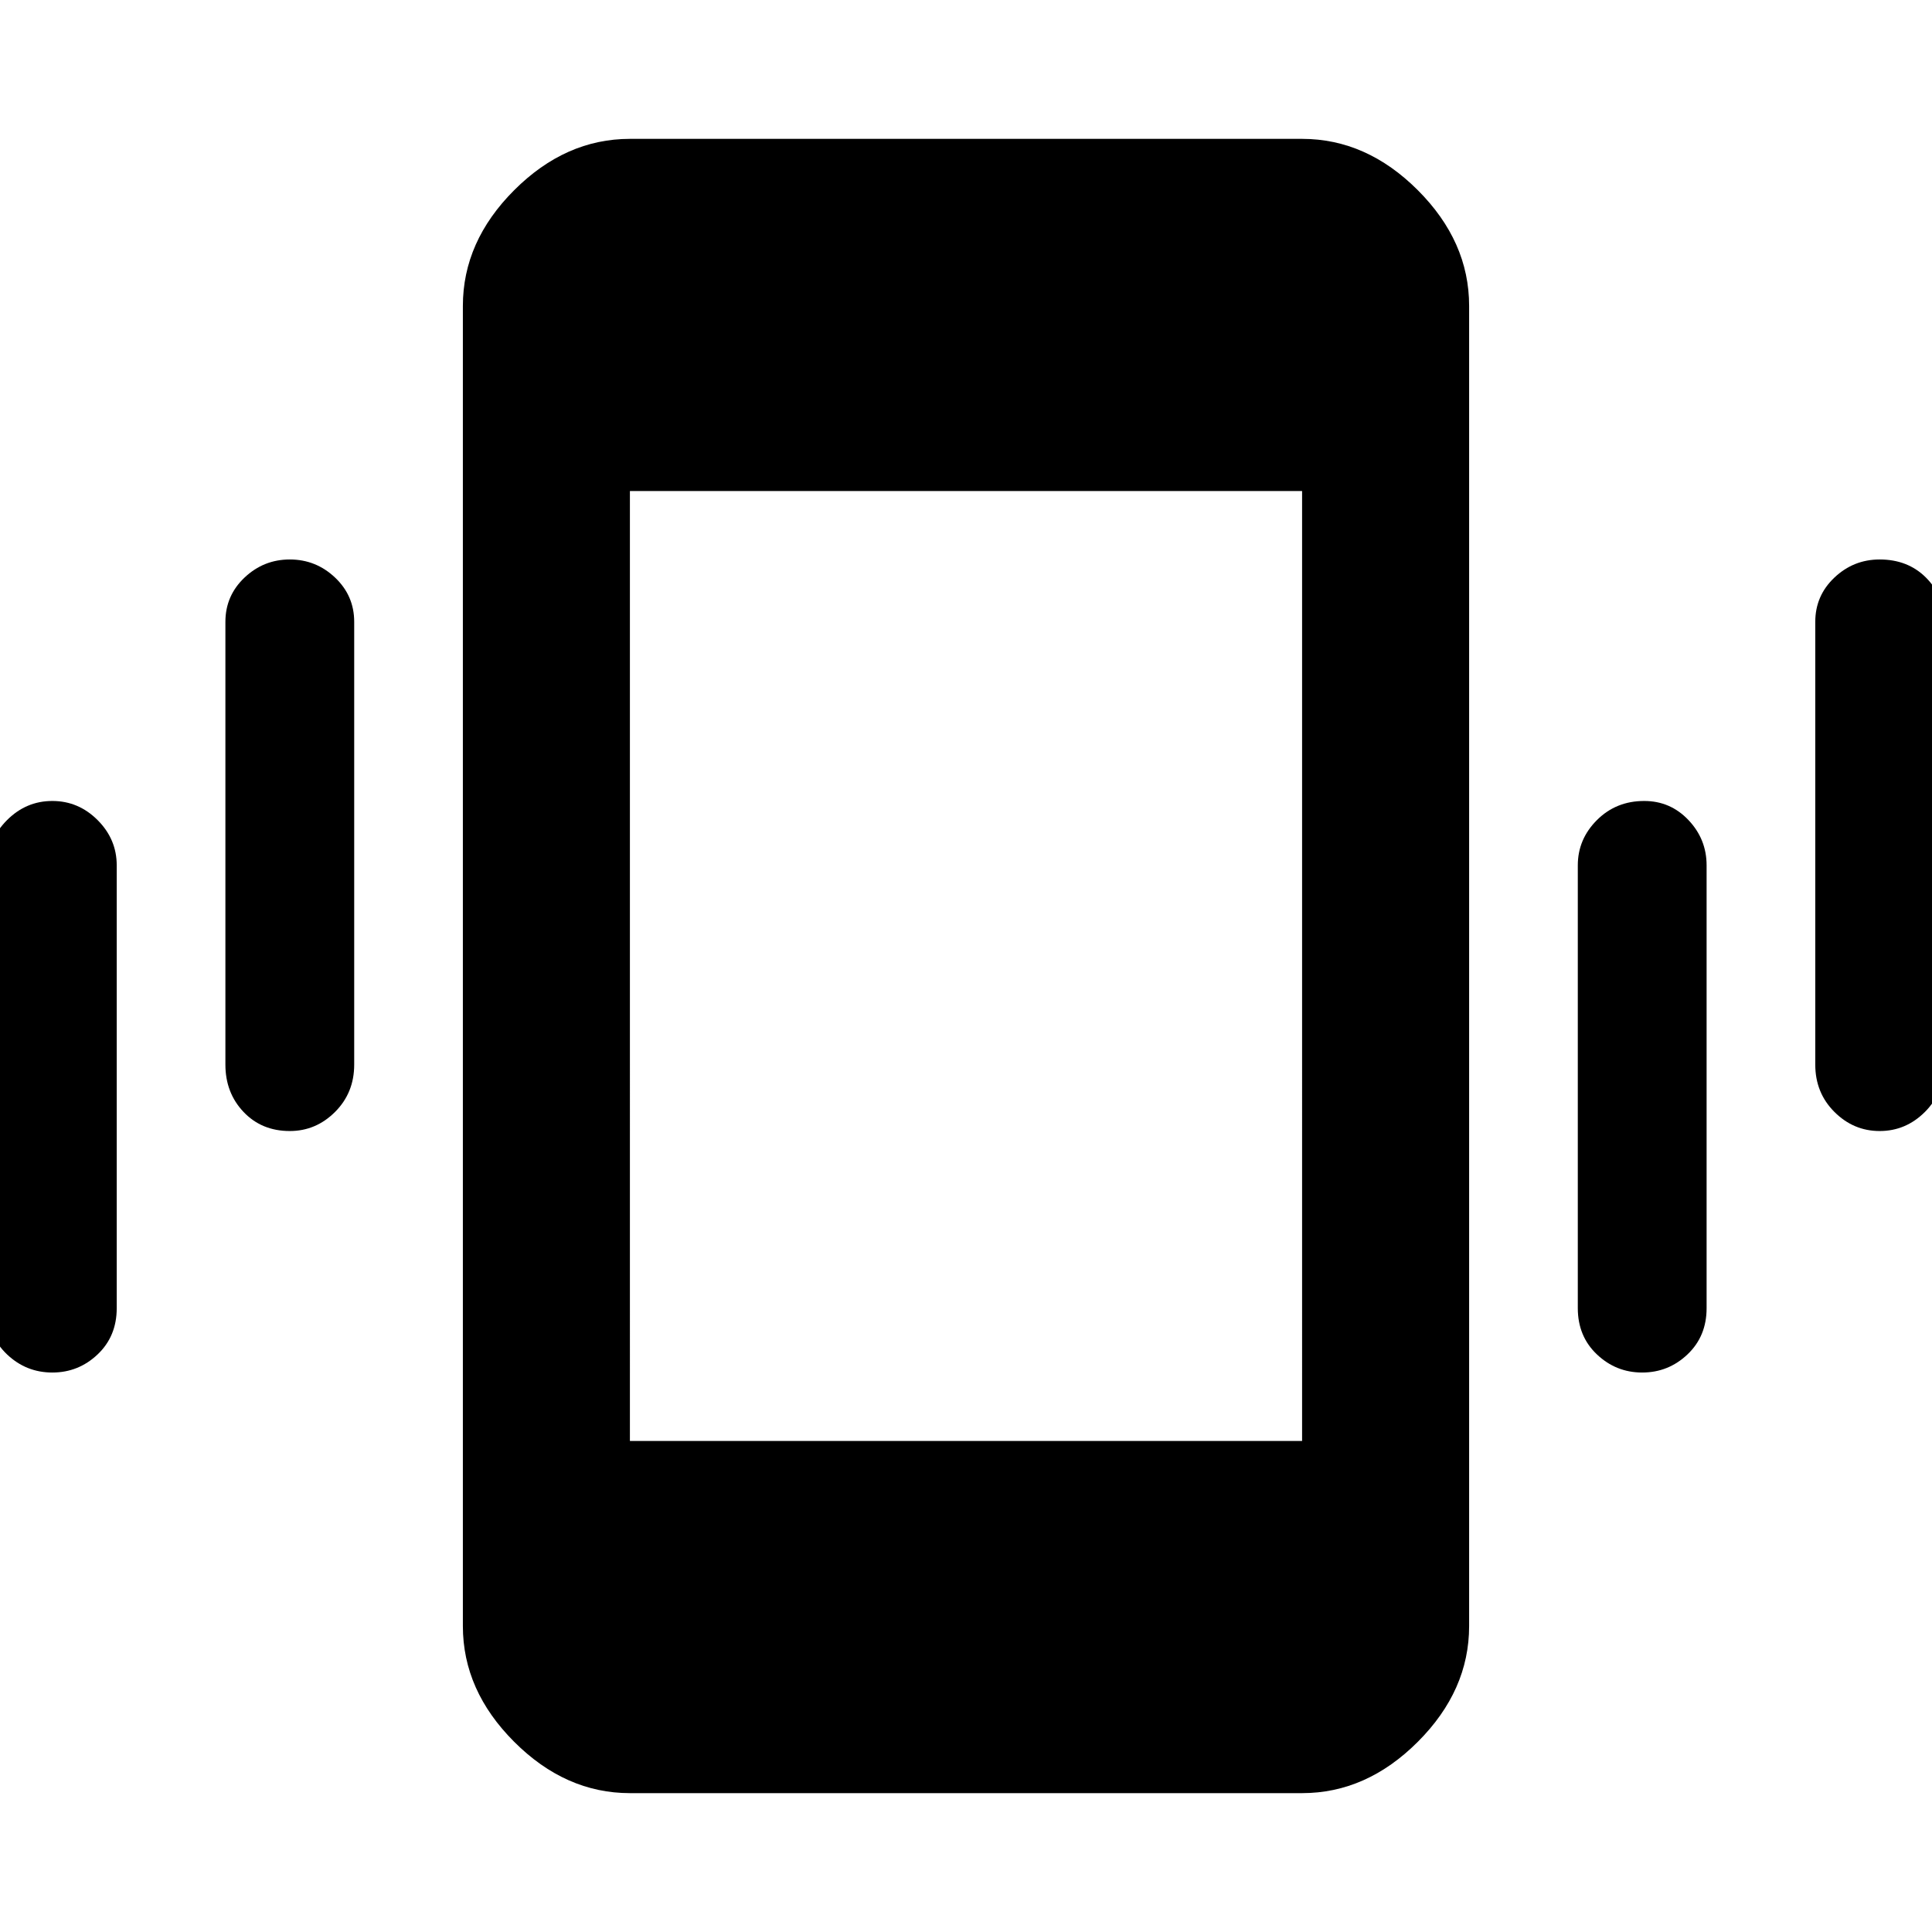 <svg xmlns="http://www.w3.org/2000/svg" height="48" width="48"><path d="M7.2 28.1q-.7 0-1.15-.475-.45-.475-.45-1.175v-11q0-.65.475-1.1.475-.45 1.125-.45t1.125.45q.475.45.475 1.1v11q0 .7-.475 1.175-.475.475-1.125.475Zm-5.9 6q-.65 0-1.125-.45T-.3 32.5v-11q0-.65.475-1.125T1.3 19.9q.65 0 1.125.475T2.9 21.5v11q0 .7-.475 1.15-.475.45-1.125.45Zm45.4-6q-.65 0-1.125-.475T45.1 26.45v-11q0-.65.475-1.1.475-.45 1.125-.45.7 0 1.15.45.45.45.45 1.1v11q0 .7-.475 1.175-.475.475-1.125.475Zm-5.9 6q-.65 0-1.125-.45T39.2 32.5v-11q0-.65.475-1.125t1.175-.475q.65 0 1.1.475.45.475.45 1.125v11q0 .7-.475 1.15-.475.45-1.125.45ZM15.65 44.55q-1.6 0-2.875-1.275T11.5 40.4V7.6q0-1.6 1.275-2.875T15.65 3.45h16.7q1.6 0 2.875 1.275T36.5 7.6v32.8q0 1.6-1.275 2.875T32.35 44.55Zm0-8.75h16.7V12.2h-16.7Z"/></svg>